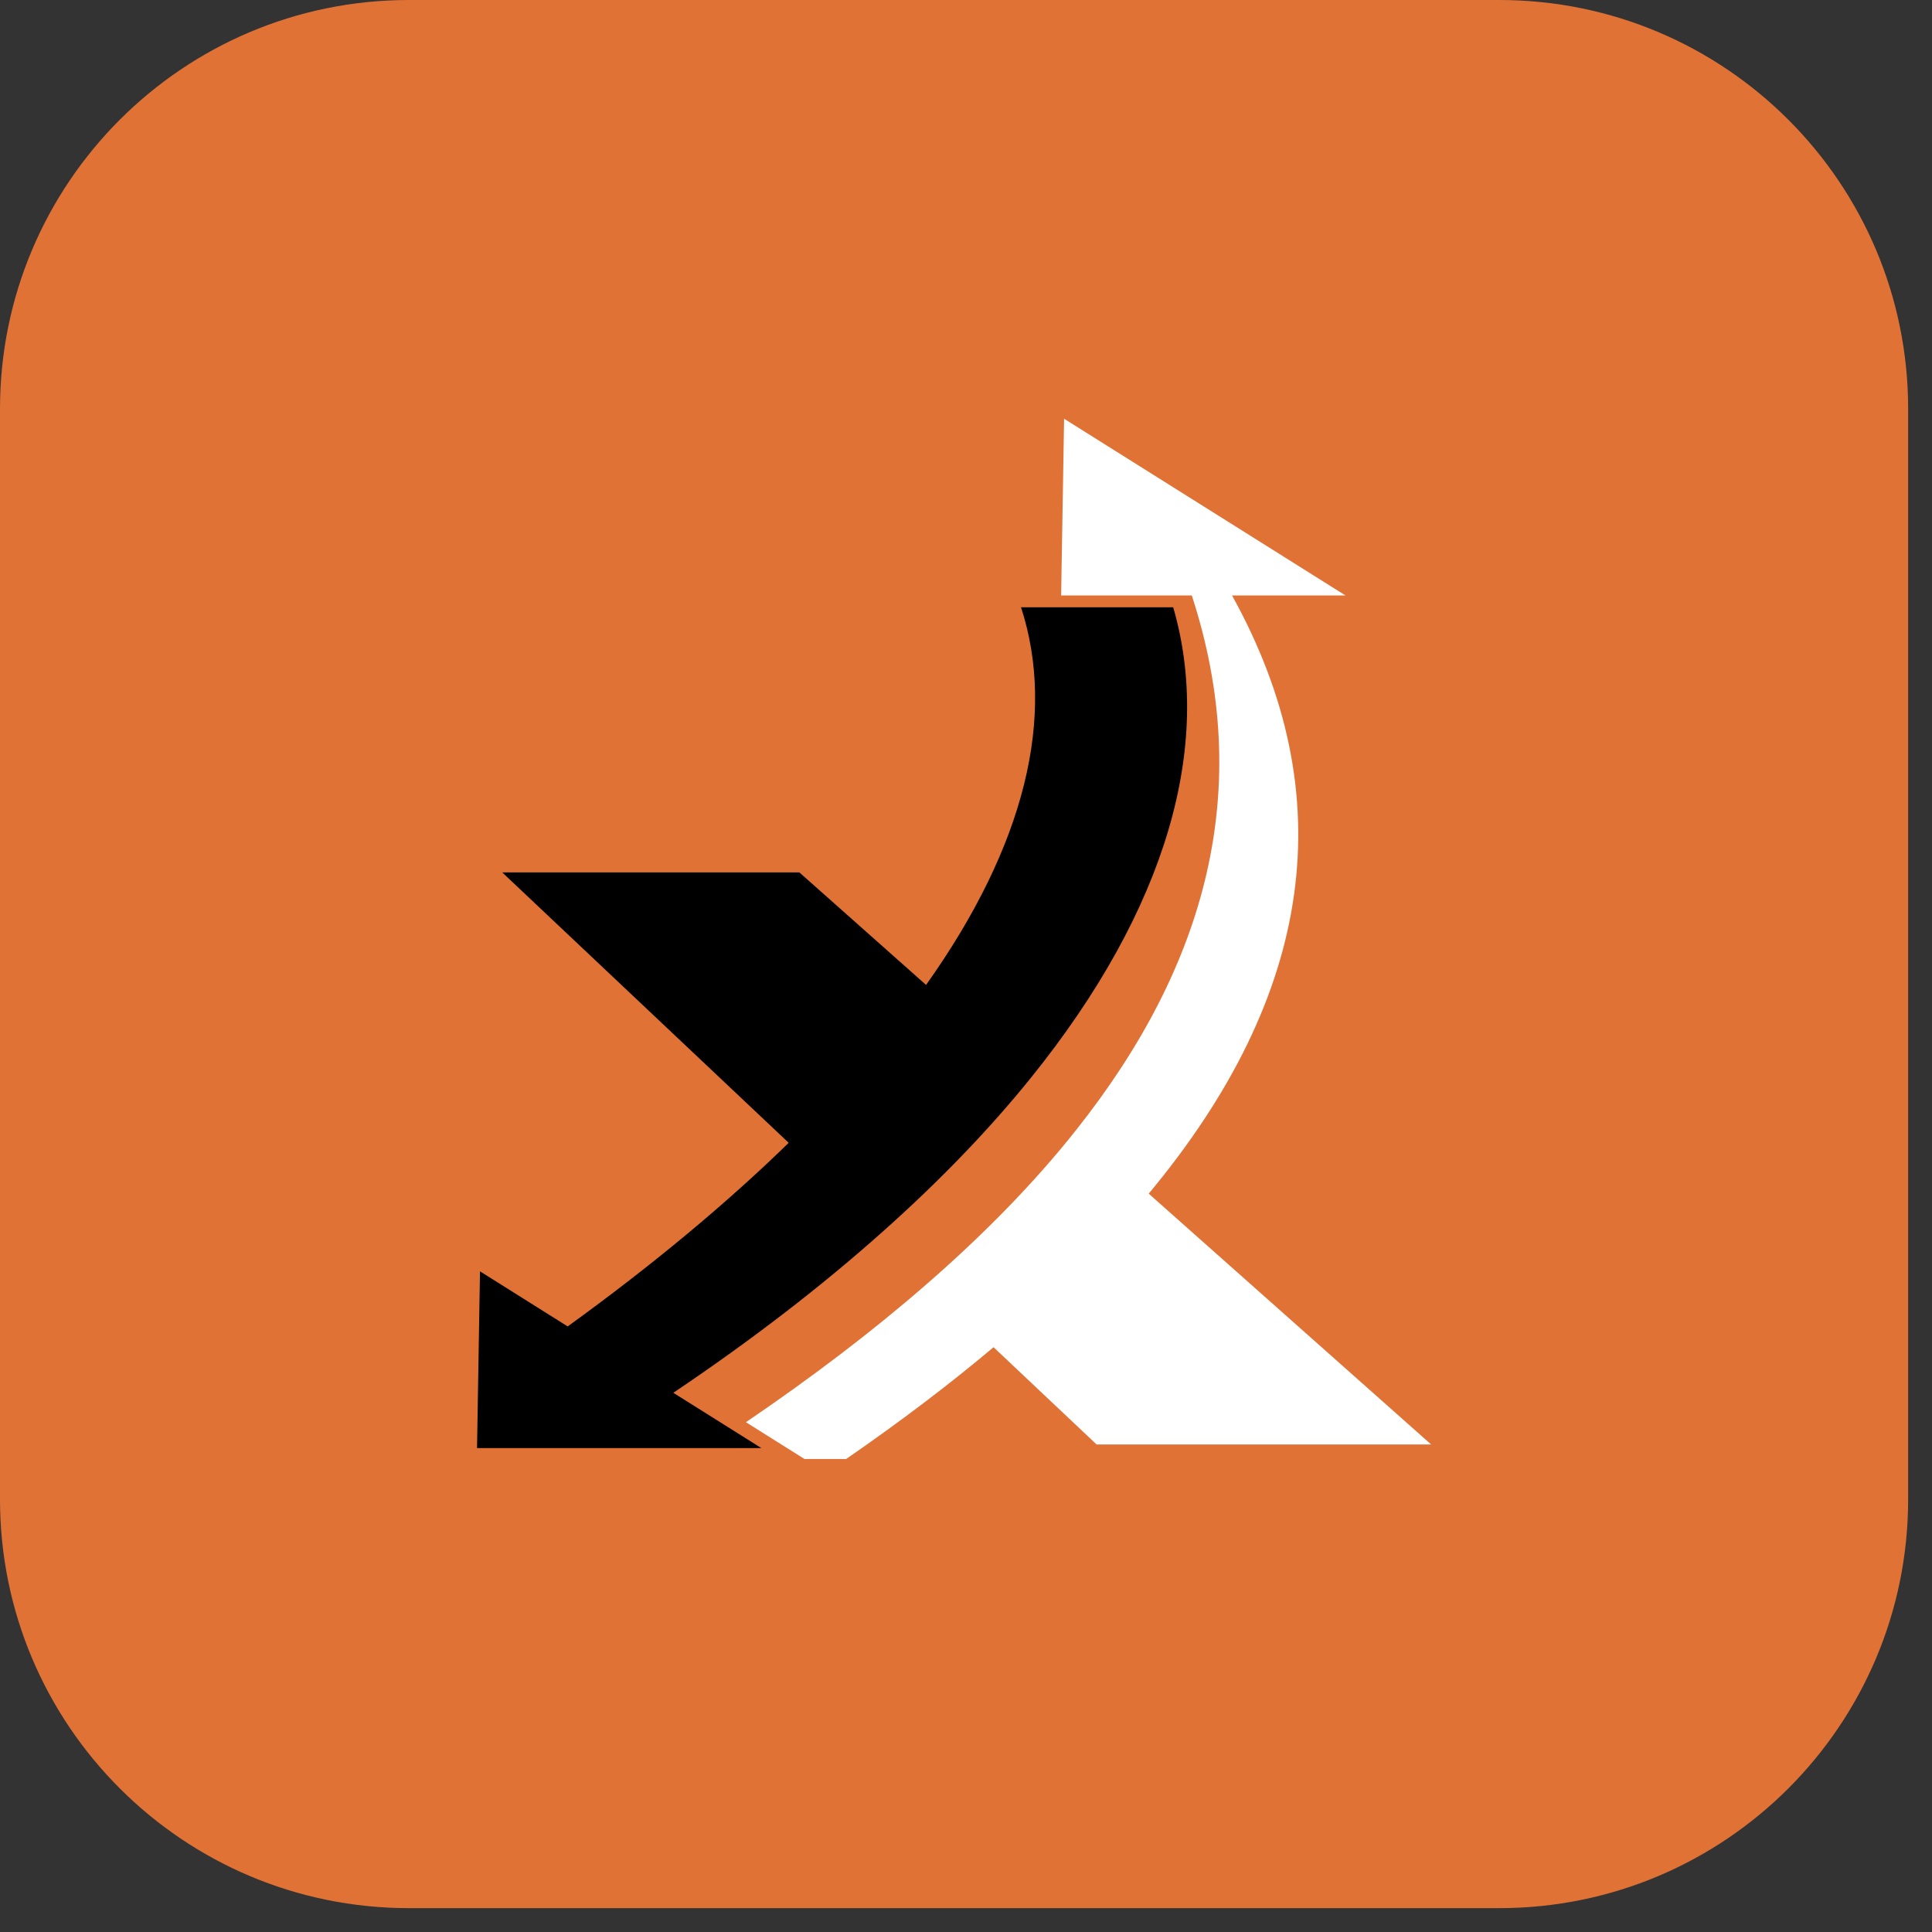 <svg width="54" height="54" viewBox="0 0 54 54" fill="none" xmlns="http://www.w3.org/2000/svg">
<rect x="0" y="0" width="54" height="54" fill="#333333" stroke="none"/>
<path d="M0 11.429C0 5.117 5.117 0 11.429 0H41.905C48.217 0 53.333 5.117 53.333 11.429V41.905C53.333 48.217 48.217 53.333 41.905 53.333H11.429C5.117 53.333 0 48.217 0 41.905V11.429Z" fill="#E17236"/>
<path d="M40 40.373H30.65L27.77 37.655C26.533 38.697 25.16 39.737 23.651 40.779H22.485L20.849 39.751C22.705 38.489 24.396 37.203 25.902 35.89C27.519 34.482 28.923 33.044 30.089 31.57C33.739 26.966 35.067 22.026 33.311 16.643H29.659L29.742 11.704L37.606 16.643H34.436C37.524 22.216 36.747 27.789 32.107 33.363L40 40.373Z" fill="white"/>
<path d="M28.811 30.129C27.663 31.552 26.284 32.99 24.672 34.425C22.982 35.934 21.032 37.441 18.82 38.929L21.28 40.474H13.333L13.416 35.534L15.867 37.074C18.255 35.346 20.314 33.629 22.044 31.942L14.037 24.384H22.343L25.884 27.529C28.655 23.63 29.527 20.017 28.538 16.973H32.791C33.908 20.815 32.631 25.393 28.811 30.129Z" fill="black"/>
</svg>

